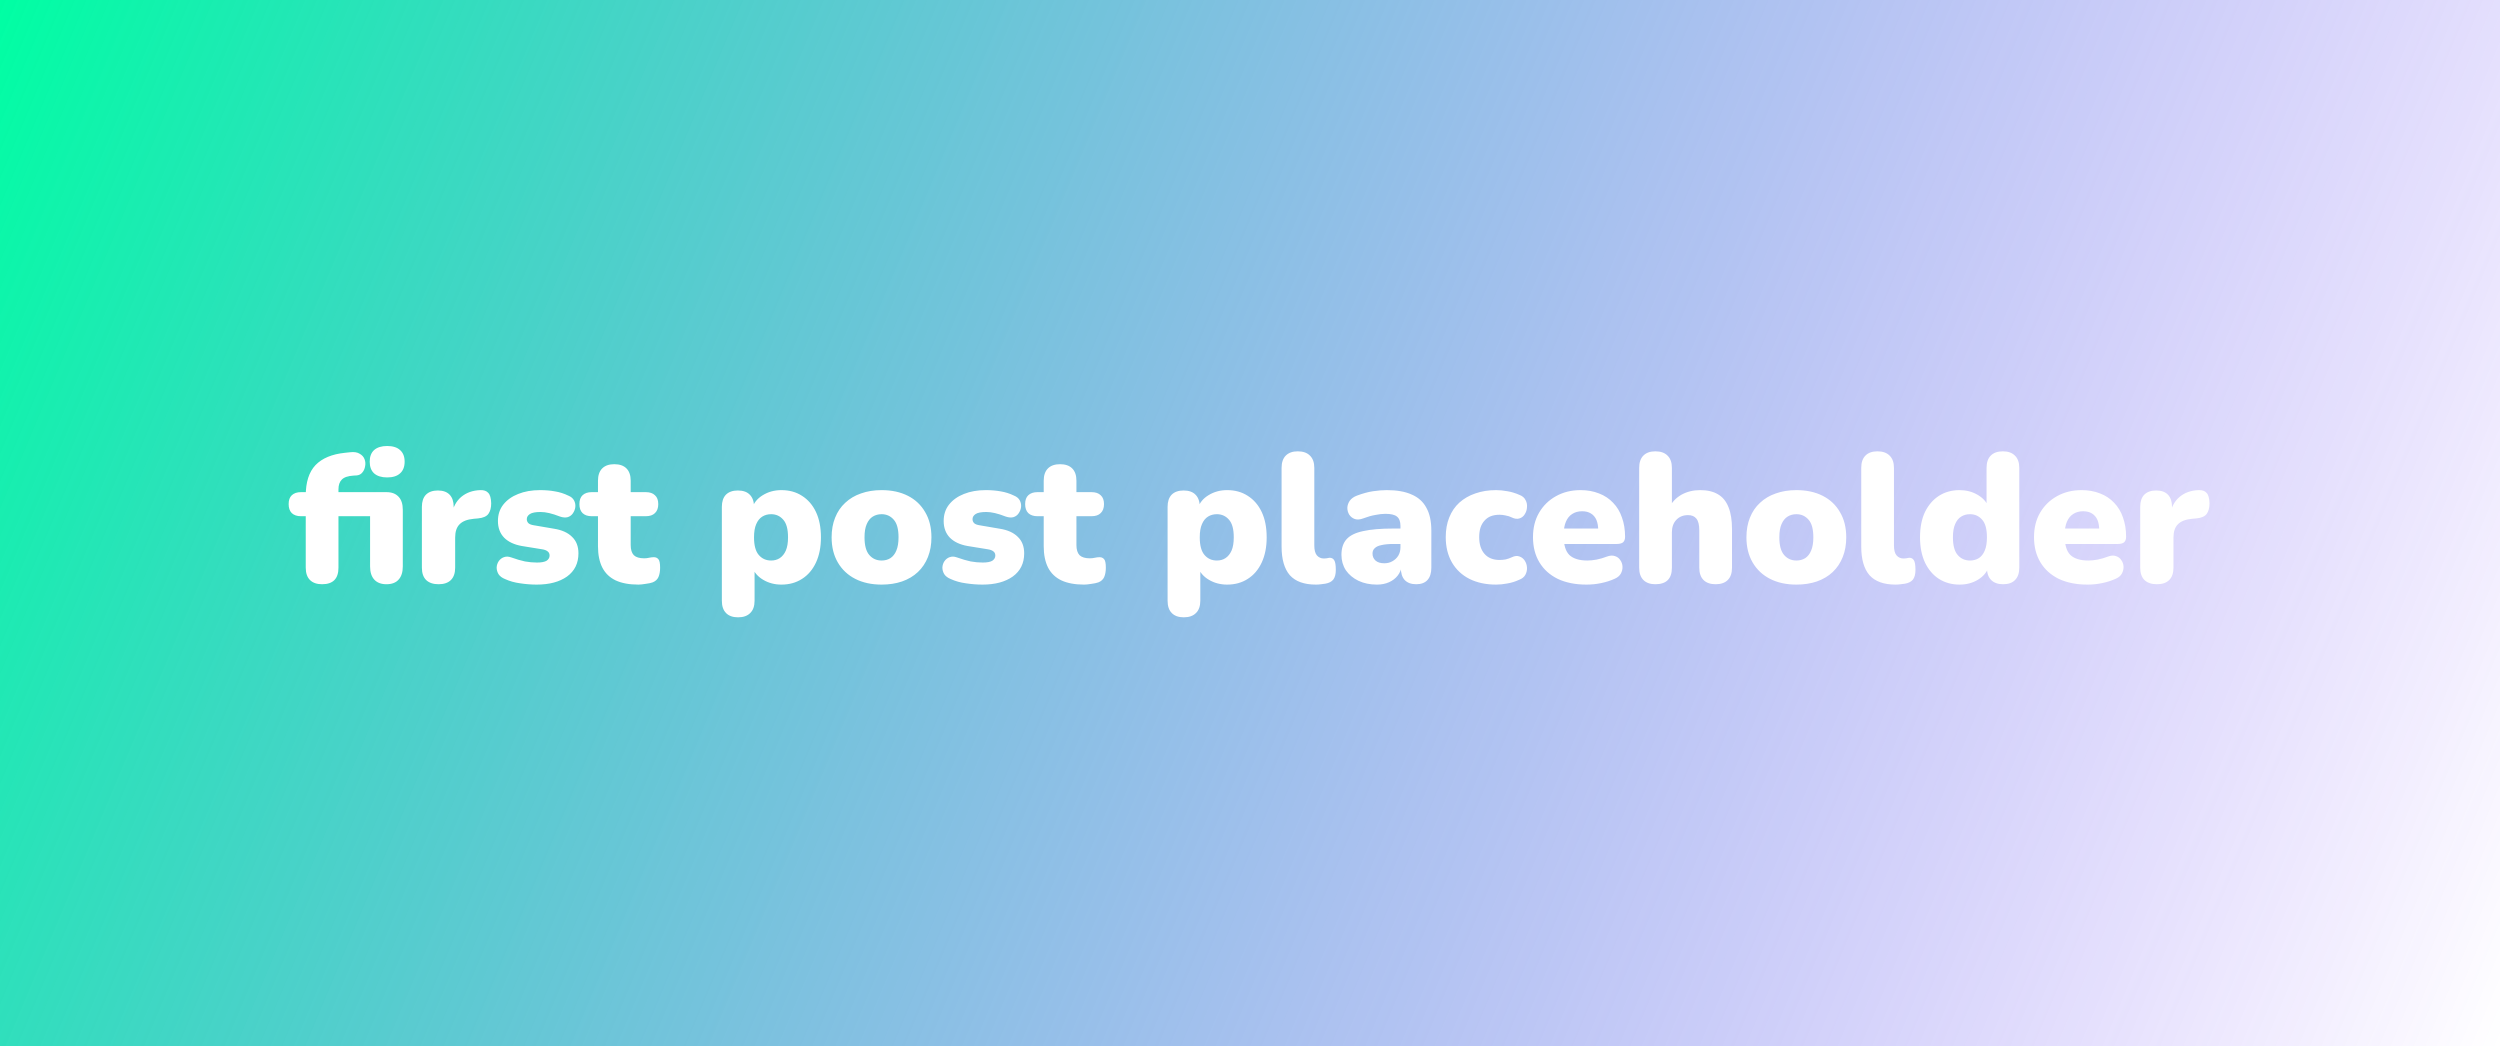 <svg width="884" height="370" viewBox="0 0 884 370" fill="none" xmlns="http://www.w3.org/2000/svg">
<rect width="884" height="370" fill="url(#paint0_linear_40_78)"/>
<path d="M113.895 206.585C112.032 206.585 110.602 206.087 109.605 205.09C108.608 204.093 108.11 202.642 108.11 200.735V182.535H106.42C105.033 182.535 103.95 182.167 103.17 181.43C102.433 180.693 102.065 179.632 102.065 178.245C102.065 176.858 102.433 175.818 103.17 175.125C103.95 174.388 105.033 174.02 106.42 174.02H111.425L108.11 177.075V175.255C108.11 170.488 109.258 166.892 111.555 164.465C113.895 162.038 117.362 160.587 121.955 160.11L123.775 159.915C125.205 159.742 126.332 159.915 127.155 160.435C128.022 160.912 128.607 161.562 128.91 162.385C129.213 163.165 129.278 163.988 129.105 164.855C128.975 165.722 128.65 166.458 128.13 167.065C127.653 167.672 127.003 168.018 126.18 168.105L125.01 168.17C123.017 168.3 121.63 168.777 120.85 169.6C120.07 170.38 119.68 171.528 119.68 173.045V175.19L118.25 174.02H136.645C138.508 174.02 139.938 174.562 140.935 175.645C141.932 176.685 142.43 178.223 142.43 180.26V200.28C142.43 202.317 141.932 203.877 140.935 204.96C139.982 206.043 138.552 206.585 136.645 206.585C134.782 206.585 133.352 206.043 132.355 204.96C131.358 203.877 130.86 202.317 130.86 200.28V182.535H119.68V200.735C119.68 204.635 117.752 206.585 113.895 206.585ZM136.905 168.82C134.912 168.82 133.373 168.343 132.29 167.39C131.25 166.437 130.73 165.05 130.73 163.23C130.73 161.453 131.25 160.088 132.29 159.135C133.373 158.182 134.912 157.705 136.905 157.705C138.898 157.705 140.415 158.182 141.455 159.135C142.538 160.088 143.08 161.453 143.08 163.23C143.08 165.05 142.538 166.437 141.455 167.39C140.415 168.343 138.898 168.82 136.905 168.82ZM155.094 206.585C153.187 206.585 151.714 206.087 150.674 205.09C149.677 204.093 149.179 202.642 149.179 200.735V179.22C149.179 177.357 149.655 175.927 150.609 174.93C151.605 173.933 153.014 173.435 154.834 173.435C156.654 173.435 158.04 173.933 158.994 174.93C159.947 175.927 160.424 177.357 160.424 179.22V181.885H159.774C160.207 179.285 161.312 177.227 163.089 175.71C164.909 174.193 167.162 173.392 169.849 173.305C171.105 173.262 172.037 173.587 172.644 174.28C173.294 174.93 173.64 176.165 173.684 177.985C173.684 179.545 173.359 180.78 172.709 181.69C172.059 182.6 170.824 183.142 169.004 183.315L167.509 183.445C165.212 183.662 163.544 184.312 162.504 185.395C161.464 186.435 160.944 187.995 160.944 190.075V200.735C160.944 202.642 160.445 204.093 159.449 205.09C158.452 206.087 157 206.585 155.094 206.585ZM189.785 206.715C187.878 206.715 185.928 206.563 183.935 206.26C181.985 206 180.208 205.502 178.605 204.765C177.522 204.332 176.742 203.747 176.265 203.01C175.832 202.273 175.615 201.493 175.615 200.67C175.658 199.847 175.897 199.11 176.33 198.46C176.807 197.767 177.413 197.29 178.15 197.03C178.93 196.727 179.797 196.748 180.75 197.095C182.57 197.745 184.195 198.222 185.625 198.525C187.098 198.785 188.507 198.915 189.85 198.915C191.453 198.915 192.602 198.698 193.295 198.265C193.988 197.788 194.335 197.182 194.335 196.445C194.335 195.795 194.097 195.297 193.62 194.95C193.187 194.603 192.558 194.365 191.735 194.235L184.52 193.065C181.833 192.588 179.753 191.613 178.28 190.14C176.807 188.623 176.07 186.652 176.07 184.225C176.07 181.972 176.698 180.043 177.955 178.44C179.255 176.793 181.01 175.537 183.22 174.67C185.473 173.76 188.052 173.305 190.955 173.305C192.905 173.305 194.682 173.457 196.285 173.76C197.888 174.02 199.448 174.518 200.965 175.255C201.918 175.645 202.59 176.208 202.98 176.945C203.37 177.682 203.522 178.462 203.435 179.285C203.348 180.065 203.067 180.802 202.59 181.495C202.157 182.145 201.55 182.6 200.77 182.86C199.99 183.077 199.08 183.012 198.04 182.665C196.61 182.102 195.332 181.69 194.205 181.43C193.122 181.17 192.103 181.04 191.15 181.04C189.373 181.04 188.117 181.278 187.38 181.755C186.643 182.232 186.275 182.838 186.275 183.575C186.275 184.138 186.47 184.615 186.86 185.005C187.25 185.352 187.857 185.59 188.68 185.72L195.895 186.955C198.668 187.388 200.792 188.342 202.265 189.815C203.782 191.245 204.54 193.195 204.54 195.665C204.54 199.175 203.197 201.905 200.51 203.855C197.823 205.762 194.248 206.715 189.785 206.715ZM225.744 206.715C222.494 206.715 219.807 206.217 217.684 205.22C215.604 204.223 214.044 202.728 213.004 200.735C211.964 198.698 211.444 196.163 211.444 193.13V182.535H209.234C207.847 182.535 206.764 182.167 205.984 181.43C205.247 180.693 204.879 179.632 204.879 178.245C204.879 176.858 205.247 175.818 205.984 175.125C206.764 174.388 207.847 174.02 209.234 174.02H211.444V169.99C211.444 168.083 211.942 166.632 212.939 165.635C213.935 164.638 215.365 164.14 217.229 164.14C219.092 164.14 220.522 164.638 221.519 165.635C222.515 166.632 223.014 168.083 223.014 169.99V174.02H228.344C229.774 174.02 230.857 174.388 231.594 175.125C232.374 175.818 232.764 176.858 232.764 178.245C232.764 179.632 232.374 180.693 231.594 181.43C230.857 182.167 229.774 182.535 228.344 182.535H223.014V192.74C223.014 194.343 223.382 195.535 224.119 196.315C224.899 197.052 226.112 197.42 227.759 197.42C228.365 197.42 228.95 197.355 229.514 197.225C230.077 197.095 230.597 197.03 231.074 197.03C231.767 196.987 232.33 197.203 232.764 197.68C233.197 198.113 233.414 199.132 233.414 200.735C233.414 202.035 233.219 203.14 232.829 204.05C232.439 204.917 231.745 205.545 230.749 205.935C230.142 206.152 229.319 206.325 228.279 206.455C227.239 206.628 226.394 206.715 225.744 206.715ZM260.968 218.285C259.148 218.285 257.74 217.787 256.743 216.79C255.746 215.793 255.248 214.342 255.248 212.435V179.22C255.248 177.357 255.725 175.927 256.678 174.93C257.675 173.933 259.083 173.435 260.903 173.435C262.766 173.435 264.175 173.933 265.128 174.93C266.125 175.927 266.623 177.357 266.623 179.22V182.99L265.908 179.805C266.515 177.855 267.771 176.295 269.678 175.125C271.628 173.912 273.838 173.305 276.308 173.305C279.081 173.305 281.508 173.977 283.588 175.32C285.711 176.663 287.358 178.57 288.528 181.04C289.698 183.51 290.283 186.5 290.283 190.01C290.283 193.433 289.698 196.402 288.528 198.915C287.358 201.428 285.711 203.357 283.588 204.7C281.508 206.043 279.081 206.715 276.308 206.715C273.925 206.715 271.78 206.152 269.873 205.025C267.966 203.898 266.688 202.425 266.038 200.605H266.818V212.435C266.818 214.342 266.298 215.793 265.258 216.79C264.261 217.787 262.831 218.285 260.968 218.285ZM272.668 198.2C273.838 198.2 274.856 197.918 275.723 197.355C276.633 196.748 277.348 195.86 277.868 194.69C278.388 193.477 278.648 191.917 278.648 190.01C278.648 187.107 278.085 185.027 276.958 183.77C275.831 182.47 274.401 181.82 272.668 181.82C271.498 181.82 270.458 182.102 269.548 182.665C268.638 183.228 267.923 184.117 267.403 185.33C266.883 186.5 266.623 188.06 266.623 190.01C266.623 192.87 267.186 194.95 268.313 196.25C269.44 197.55 270.891 198.2 272.668 198.2ZM311.741 206.715C308.187 206.715 305.089 206.043 302.446 204.7C299.802 203.357 297.744 201.428 296.271 198.915C294.797 196.402 294.061 193.433 294.061 190.01C294.061 187.41 294.472 185.092 295.296 183.055C296.119 180.975 297.311 179.22 298.871 177.79C300.431 176.317 302.294 175.212 304.461 174.475C306.627 173.695 309.054 173.305 311.741 173.305C315.294 173.305 318.392 173.977 321.036 175.32C323.679 176.663 325.716 178.592 327.146 181.105C328.619 183.575 329.356 186.543 329.356 190.01C329.356 192.567 328.944 194.885 328.121 196.965C327.297 199.045 326.106 200.822 324.546 202.295C323.029 203.725 321.166 204.83 318.956 205.61C316.789 206.347 314.384 206.715 311.741 206.715ZM311.741 198.2C312.911 198.2 313.951 197.918 314.861 197.355C315.771 196.748 316.464 195.86 316.941 194.69C317.461 193.477 317.721 191.917 317.721 190.01C317.721 187.107 317.157 185.027 316.031 183.77C314.904 182.47 313.474 181.82 311.741 181.82C310.571 181.82 309.531 182.102 308.621 182.665C307.711 183.228 306.996 184.117 306.476 185.33C305.956 186.5 305.696 188.06 305.696 190.01C305.696 192.87 306.259 194.95 307.386 196.25C308.512 197.55 309.964 198.2 311.741 198.2ZM347.397 206.715C345.491 206.715 343.541 206.563 341.547 206.26C339.597 206 337.821 205.502 336.217 204.765C335.134 204.332 334.354 203.747 333.877 203.01C333.444 202.273 333.227 201.493 333.227 200.67C333.271 199.847 333.509 199.11 333.942 198.46C334.419 197.767 335.026 197.29 335.762 197.03C336.542 196.727 337.409 196.748 338.362 197.095C340.182 197.745 341.807 198.222 343.237 198.525C344.711 198.785 346.119 198.915 347.462 198.915C349.066 198.915 350.214 198.698 350.907 198.265C351.601 197.788 351.947 197.182 351.947 196.445C351.947 195.795 351.709 195.297 351.232 194.95C350.799 194.603 350.171 194.365 349.347 194.235L342.132 193.065C339.446 192.588 337.366 191.613 335.892 190.14C334.419 188.623 333.682 186.652 333.682 184.225C333.682 181.972 334.311 180.043 335.567 178.44C336.867 176.793 338.622 175.537 340.832 174.67C343.086 173.76 345.664 173.305 348.567 173.305C350.517 173.305 352.294 173.457 353.897 173.76C355.501 174.02 357.061 174.518 358.577 175.255C359.531 175.645 360.202 176.208 360.592 176.945C360.982 177.682 361.134 178.462 361.047 179.285C360.961 180.065 360.679 180.802 360.202 181.495C359.769 182.145 359.162 182.6 358.382 182.86C357.602 183.077 356.692 183.012 355.652 182.665C354.222 182.102 352.944 181.69 351.817 181.43C350.734 181.17 349.716 181.04 348.762 181.04C346.986 181.04 345.729 181.278 344.992 181.755C344.256 182.232 343.887 182.838 343.887 183.575C343.887 184.138 344.082 184.615 344.472 185.005C344.862 185.352 345.469 185.59 346.292 185.72L353.507 186.955C356.281 187.388 358.404 188.342 359.877 189.815C361.394 191.245 362.152 193.195 362.152 195.665C362.152 199.175 360.809 201.905 358.122 203.855C355.436 205.762 351.861 206.715 347.397 206.715ZM383.356 206.715C380.106 206.715 377.419 206.217 375.296 205.22C373.216 204.223 371.656 202.728 370.616 200.735C369.576 198.698 369.056 196.163 369.056 193.13V182.535H366.846C365.459 182.535 364.376 182.167 363.596 181.43C362.859 180.693 362.491 179.632 362.491 178.245C362.491 176.858 362.859 175.818 363.596 175.125C364.376 174.388 365.459 174.02 366.846 174.02H369.056V169.99C369.056 168.083 369.554 166.632 370.551 165.635C371.548 164.638 372.978 164.14 374.841 164.14C376.704 164.14 378.134 164.638 379.131 165.635C380.128 166.632 380.626 168.083 380.626 169.99V174.02H385.956C387.386 174.02 388.469 174.388 389.206 175.125C389.986 175.818 390.376 176.858 390.376 178.245C390.376 179.632 389.986 180.693 389.206 181.43C388.469 182.167 387.386 182.535 385.956 182.535H380.626V192.74C380.626 194.343 380.994 195.535 381.731 196.315C382.511 197.052 383.724 197.42 385.371 197.42C385.978 197.42 386.563 197.355 387.126 197.225C387.689 197.095 388.209 197.03 388.686 197.03C389.379 196.987 389.943 197.203 390.376 197.68C390.809 198.113 391.026 199.132 391.026 200.735C391.026 202.035 390.831 203.14 390.441 204.05C390.051 204.917 389.358 205.545 388.361 205.935C387.754 206.152 386.931 206.325 385.891 206.455C384.851 206.628 384.006 206.715 383.356 206.715ZM418.58 218.285C416.76 218.285 415.352 217.787 414.355 216.79C413.359 215.793 412.86 214.342 412.86 212.435V179.22C412.86 177.357 413.337 175.927 414.29 174.93C415.287 173.933 416.695 173.435 418.515 173.435C420.379 173.435 421.787 173.933 422.74 174.93C423.737 175.927 424.235 177.357 424.235 179.22V182.99L423.52 179.805C424.127 177.855 425.384 176.295 427.29 175.125C429.24 173.912 431.45 173.305 433.92 173.305C436.694 173.305 439.12 173.977 441.2 175.32C443.324 176.663 444.97 178.57 446.14 181.04C447.31 183.51 447.895 186.5 447.895 190.01C447.895 193.433 447.31 196.402 446.14 198.915C444.97 201.428 443.324 203.357 441.2 204.7C439.12 206.043 436.694 206.715 433.92 206.715C431.537 206.715 429.392 206.152 427.485 205.025C425.579 203.898 424.3 202.425 423.65 200.605H424.43V212.435C424.43 214.342 423.91 215.793 422.87 216.79C421.874 217.787 420.444 218.285 418.58 218.285ZM430.28 198.2C431.45 198.2 432.469 197.918 433.335 197.355C434.245 196.748 434.96 195.86 435.48 194.69C436 193.477 436.26 191.917 436.26 190.01C436.26 187.107 435.697 185.027 434.57 183.77C433.444 182.47 432.014 181.82 430.28 181.82C429.11 181.82 428.07 182.102 427.16 182.665C426.25 183.228 425.535 184.117 425.015 185.33C424.495 186.5 424.235 188.06 424.235 190.01C424.235 192.87 424.799 194.95 425.925 196.25C427.052 197.55 428.504 198.2 430.28 198.2ZM465.323 206.715C461.163 206.715 458.086 205.61 456.093 203.4C454.143 201.147 453.168 197.767 453.168 193.26V165.44C453.168 163.533 453.666 162.082 454.663 161.085C455.66 160.088 457.068 159.59 458.888 159.59C460.751 159.59 462.181 160.088 463.178 161.085C464.218 162.082 464.738 163.533 464.738 165.44V192.87C464.738 194.473 465.041 195.643 465.648 196.38C466.298 197.117 467.121 197.485 468.118 197.485C468.421 197.485 468.725 197.463 469.028 197.42C469.375 197.333 469.743 197.268 470.133 197.225C470.87 197.225 471.411 197.507 471.758 198.07C472.148 198.633 472.343 199.782 472.343 201.515C472.343 203.032 472.04 204.18 471.433 204.96C470.826 205.697 469.895 206.173 468.638 206.39C468.291 206.433 467.793 206.498 467.143 206.585C466.493 206.672 465.886 206.715 465.323 206.715ZM486.881 206.715C484.411 206.715 482.222 206.26 480.316 205.35C478.452 204.44 476.979 203.205 475.896 201.645C474.856 200.042 474.336 198.222 474.336 196.185C474.336 193.845 474.942 192.003 476.156 190.66C477.369 189.317 479.319 188.363 482.006 187.8C484.692 187.193 488.267 186.89 492.731 186.89H496.306V192.35H492.731C491.041 192.35 489.632 192.48 488.506 192.74C487.422 192.957 486.621 193.325 486.101 193.845C485.581 194.322 485.321 194.95 485.321 195.73C485.321 196.727 485.667 197.55 486.361 198.2C487.097 198.85 488.137 199.175 489.481 199.175C490.564 199.175 491.517 198.937 492.341 198.46C493.207 197.983 493.901 197.333 494.421 196.51C494.941 195.643 495.201 194.647 495.201 193.52V185.98C495.201 184.42 494.789 183.315 493.966 182.665C493.186 182.015 491.821 181.69 489.871 181.69C488.831 181.69 487.661 181.82 486.361 182.08C485.061 182.297 483.609 182.708 482.006 183.315C480.836 183.748 479.839 183.813 479.016 183.51C478.192 183.207 477.542 182.687 477.066 181.95C476.632 181.213 476.416 180.412 476.416 179.545C476.459 178.678 476.741 177.855 477.261 177.075C477.824 176.295 478.669 175.688 479.796 175.255C481.876 174.475 483.782 173.955 485.516 173.695C487.292 173.435 488.917 173.305 490.391 173.305C493.944 173.305 496.869 173.825 499.166 174.865C501.506 175.862 503.239 177.422 504.366 179.545C505.536 181.625 506.121 184.312 506.121 187.605V200.735C506.121 202.642 505.666 204.093 504.756 205.09C503.846 206.087 502.524 206.585 500.791 206.585C499.014 206.585 497.649 206.087 496.696 205.09C495.786 204.093 495.331 202.642 495.331 200.735V199.045L495.721 199.955C495.504 201.342 495.006 202.533 494.226 203.53C493.446 204.527 492.427 205.307 491.171 205.87C489.914 206.433 488.484 206.715 486.881 206.715ZM529.024 206.715C525.427 206.715 522.286 206.043 519.599 204.7C516.956 203.357 514.897 201.428 513.424 198.915C511.951 196.358 511.214 193.368 511.214 189.945C511.214 187.345 511.626 185.027 512.449 182.99C513.272 180.91 514.464 179.155 516.024 177.725C517.627 176.295 519.512 175.212 521.679 174.475C523.889 173.695 526.337 173.305 529.024 173.305C530.281 173.305 531.602 173.435 532.989 173.695C534.376 173.912 535.806 174.345 537.279 174.995C538.319 175.385 539.034 175.992 539.424 176.815C539.857 177.595 540.031 178.44 539.944 179.35C539.901 180.26 539.641 181.083 539.164 181.82C538.731 182.557 538.102 183.055 537.279 183.315C536.499 183.575 535.611 183.467 534.614 182.99C533.921 182.643 533.184 182.405 532.404 182.275C531.667 182.102 530.952 182.015 530.259 182.015C529.089 182.015 528.049 182.188 527.139 182.535C526.272 182.882 525.536 183.402 524.929 184.095C524.322 184.745 523.846 185.568 523.499 186.565C523.196 187.562 523.044 188.688 523.044 189.945C523.044 192.458 523.672 194.43 524.929 195.86C526.186 197.29 527.962 198.005 530.259 198.005C530.952 198.005 531.667 197.94 532.404 197.81C533.141 197.637 533.877 197.377 534.614 197.03C535.611 196.553 536.499 196.467 537.279 196.77C538.059 197.03 538.687 197.528 539.164 198.265C539.641 199.002 539.901 199.825 539.944 200.735C539.987 201.602 539.792 202.447 539.359 203.27C538.926 204.05 538.189 204.635 537.149 205.025C535.719 205.675 534.311 206.108 532.924 206.325C531.581 206.585 530.281 206.715 529.024 206.715ZM560.979 206.715C557.079 206.715 553.699 206.043 550.839 204.7C548.022 203.313 545.855 201.363 544.339 198.85C542.822 196.337 542.064 193.368 542.064 189.945C542.064 186.652 542.779 183.77 544.209 181.3C545.682 178.787 547.675 176.837 550.189 175.45C552.745 174.02 555.649 173.305 558.899 173.305C561.282 173.305 563.449 173.695 565.399 174.475C567.349 175.212 569.017 176.317 570.404 177.79C571.79 179.22 572.83 180.953 573.524 182.99C574.26 185.027 574.629 187.302 574.629 189.815C574.629 190.682 574.39 191.332 573.914 191.765C573.437 192.155 572.679 192.35 571.639 192.35H551.749V186.89H566.179L565.139 187.735C565.139 186.132 564.922 184.832 564.489 183.835C564.055 182.838 563.405 182.08 562.539 181.56C561.715 181.04 560.675 180.78 559.419 180.78C558.075 180.78 556.905 181.105 555.909 181.755C554.955 182.362 554.219 183.272 553.699 184.485C553.179 185.698 552.919 187.215 552.919 189.035V189.62C552.919 192.697 553.59 194.907 554.934 196.25C556.32 197.55 558.444 198.2 561.304 198.2C562.257 198.2 563.34 198.092 564.554 197.875C565.81 197.615 567.002 197.268 568.129 196.835C569.255 196.402 570.23 196.337 571.054 196.64C571.877 196.9 572.505 197.377 572.939 198.07C573.415 198.72 573.675 199.478 573.719 200.345C573.762 201.168 573.567 201.992 573.134 202.815C572.7 203.595 571.985 204.202 570.989 204.635C569.472 205.328 567.847 205.848 566.114 206.195C564.424 206.542 562.712 206.715 560.979 206.715ZM585.333 206.585C583.513 206.585 582.105 206.087 581.108 205.09C580.112 204.093 579.613 202.642 579.613 200.735V165.44C579.613 163.533 580.112 162.082 581.108 161.085C582.105 160.088 583.513 159.59 585.333 159.59C587.197 159.59 588.627 160.088 589.623 161.085C590.663 162.082 591.183 163.533 591.183 165.44V179.61H590.143C591.183 177.573 592.657 176.013 594.563 174.93C596.513 173.847 598.723 173.305 601.193 173.305C603.75 173.305 605.852 173.803 607.498 174.8C609.145 175.753 610.38 177.27 611.203 179.35C612.027 181.387 612.438 183.965 612.438 187.085V200.735C612.438 202.642 611.94 204.093 610.943 205.09C609.947 206.087 608.517 206.585 606.653 206.585C604.79 206.585 603.36 206.087 602.363 205.09C601.367 204.093 600.868 202.642 600.868 200.735V187.54C600.868 185.59 600.522 184.203 599.828 183.38C599.178 182.557 598.203 182.145 596.903 182.145C595.17 182.145 593.783 182.708 592.743 183.835C591.703 184.918 591.183 186.392 591.183 188.255V200.735C591.183 204.635 589.233 206.585 585.333 206.585ZM635.217 206.715C631.664 206.715 628.566 206.043 625.922 204.7C623.279 203.357 621.221 201.428 619.747 198.915C618.274 196.402 617.537 193.433 617.537 190.01C617.537 187.41 617.949 185.092 618.772 183.055C619.596 180.975 620.787 179.22 622.347 177.79C623.907 176.317 625.771 175.212 627.937 174.475C630.104 173.695 632.531 173.305 635.217 173.305C638.771 173.305 641.869 173.977 644.512 175.32C647.156 176.663 649.192 178.592 650.622 181.105C652.096 183.575 652.832 186.543 652.832 190.01C652.832 192.567 652.421 194.885 651.597 196.965C650.774 199.045 649.582 200.822 648.022 202.295C646.506 203.725 644.642 204.83 642.432 205.61C640.266 206.347 637.861 206.715 635.217 206.715ZM635.217 198.2C636.387 198.2 637.427 197.918 638.337 197.355C639.247 196.748 639.941 195.86 640.417 194.69C640.937 193.477 641.197 191.917 641.197 190.01C641.197 187.107 640.634 185.027 639.507 183.77C638.381 182.47 636.951 181.82 635.217 181.82C634.047 181.82 633.007 182.102 632.097 182.665C631.187 183.228 630.472 184.117 629.952 185.33C629.432 186.5 629.172 188.06 629.172 190.01C629.172 192.87 629.736 194.95 630.862 196.25C631.989 197.55 633.441 198.2 635.217 198.2ZM670.289 206.715C666.129 206.715 663.052 205.61 661.059 203.4C659.109 201.147 658.134 197.767 658.134 193.26V165.44C658.134 163.533 658.632 162.082 659.629 161.085C660.626 160.088 662.034 159.59 663.854 159.59C665.717 159.59 667.147 160.088 668.144 161.085C669.184 162.082 669.704 163.533 669.704 165.44V192.87C669.704 194.473 670.007 195.643 670.614 196.38C671.264 197.117 672.087 197.485 673.084 197.485C673.387 197.485 673.691 197.463 673.994 197.42C674.341 197.333 674.709 197.268 675.099 197.225C675.836 197.225 676.377 197.507 676.724 198.07C677.114 198.633 677.309 199.782 677.309 201.515C677.309 203.032 677.006 204.18 676.399 204.96C675.792 205.697 674.861 206.173 673.604 206.39C673.257 206.433 672.759 206.498 672.109 206.585C671.459 206.672 670.852 206.715 670.289 206.715ZM692.894 206.715C690.164 206.715 687.738 206.043 685.614 204.7C683.534 203.357 681.888 201.428 680.674 198.915C679.504 196.402 678.919 193.433 678.919 190.01C678.919 186.5 679.504 183.51 680.674 181.04C681.888 178.57 683.534 176.663 685.614 175.32C687.738 173.977 690.164 173.305 692.894 173.305C695.278 173.305 697.423 173.868 699.329 174.995C701.236 176.122 702.514 177.573 703.164 179.35H702.449V165.44C702.449 163.533 702.948 162.082 703.944 161.085C704.941 160.088 706.371 159.59 708.234 159.59C710.054 159.59 711.463 160.088 712.459 161.085C713.499 162.082 714.019 163.533 714.019 165.44V200.735C714.019 202.642 713.521 204.093 712.524 205.09C711.571 206.087 710.163 206.585 708.299 206.585C706.479 206.585 705.071 206.087 704.074 205.09C703.078 204.093 702.579 202.642 702.579 200.735V197.03L703.294 200.215C702.688 202.165 701.409 203.747 699.459 204.96C697.553 206.13 695.364 206.715 692.894 206.715ZM696.599 198.2C697.769 198.2 698.809 197.918 699.719 197.355C700.629 196.748 701.323 195.86 701.799 194.69C702.319 193.477 702.579 191.917 702.579 190.01C702.579 187.107 702.016 185.027 700.889 183.77C699.763 182.47 698.333 181.82 696.599 181.82C695.429 181.82 694.389 182.102 693.479 182.665C692.569 183.228 691.854 184.117 691.334 185.33C690.814 186.5 690.554 188.06 690.554 190.01C690.554 192.87 691.118 194.95 692.244 196.25C693.371 197.55 694.823 198.2 696.599 198.2ZM738.142 206.715C734.242 206.715 730.862 206.043 728.002 204.7C725.185 203.313 723.018 201.363 721.502 198.85C719.985 196.337 719.227 193.368 719.227 189.945C719.227 186.652 719.942 183.77 721.372 181.3C722.845 178.787 724.838 176.837 727.352 175.45C729.908 174.02 732.812 173.305 736.062 173.305C738.445 173.305 740.612 173.695 742.562 174.475C744.512 175.212 746.18 176.317 747.567 177.79C748.953 179.22 749.993 180.953 750.687 182.99C751.423 185.027 751.792 187.302 751.792 189.815C751.792 190.682 751.553 191.332 751.077 191.765C750.6 192.155 749.842 192.35 748.802 192.35H728.912V186.89H743.342L742.302 187.735C742.302 186.132 742.085 184.832 741.652 183.835C741.218 182.838 740.568 182.08 739.702 181.56C738.878 181.04 737.838 180.78 736.582 180.78C735.238 180.78 734.068 181.105 733.072 181.755C732.118 182.362 731.382 183.272 730.862 184.485C730.342 185.698 730.082 187.215 730.082 189.035V189.62C730.082 192.697 730.753 194.907 732.097 196.25C733.483 197.55 735.607 198.2 738.467 198.2C739.42 198.2 740.503 198.092 741.717 197.875C742.973 197.615 744.165 197.268 745.292 196.835C746.418 196.402 747.393 196.337 748.217 196.64C749.04 196.9 749.668 197.377 750.102 198.07C750.578 198.72 750.838 199.478 750.882 200.345C750.925 201.168 750.73 201.992 750.297 202.815C749.863 203.595 749.148 204.202 748.152 204.635C746.635 205.328 745.01 205.848 743.277 206.195C741.587 206.542 739.875 206.715 738.142 206.715ZM762.691 206.585C760.785 206.585 759.311 206.087 758.271 205.09C757.275 204.093 756.776 202.642 756.776 200.735V179.22C756.776 177.357 757.253 175.927 758.206 174.93C759.203 173.933 760.611 173.435 762.431 173.435C764.251 173.435 765.638 173.933 766.591 174.93C767.545 175.927 768.021 177.357 768.021 179.22V181.885H767.371C767.805 179.285 768.91 177.227 770.686 175.71C772.506 174.193 774.76 173.392 777.446 173.305C778.703 173.262 779.635 173.587 780.241 174.28C780.891 174.93 781.238 176.165 781.281 177.985C781.281 179.545 780.956 180.78 780.306 181.69C779.656 182.6 778.421 183.142 776.601 183.315L775.106 183.445C772.81 183.662 771.141 184.312 770.101 185.395C769.061 186.435 768.541 187.995 768.541 190.075V200.735C768.541 202.642 768.043 204.093 767.046 205.09C766.05 206.087 764.598 206.585 762.691 206.585Z" fill="white"/>
<defs>
<linearGradient id="paint0_linear_40_78" x1="0" y1="0" x2="884" y2="370" gradientUnits="userSpaceOnUse">
<stop stop-color="#00FFA3"/>
<stop offset="1" stop-color="#5200FF" stop-opacity="0"/>
</linearGradient>
</defs>
</svg>
